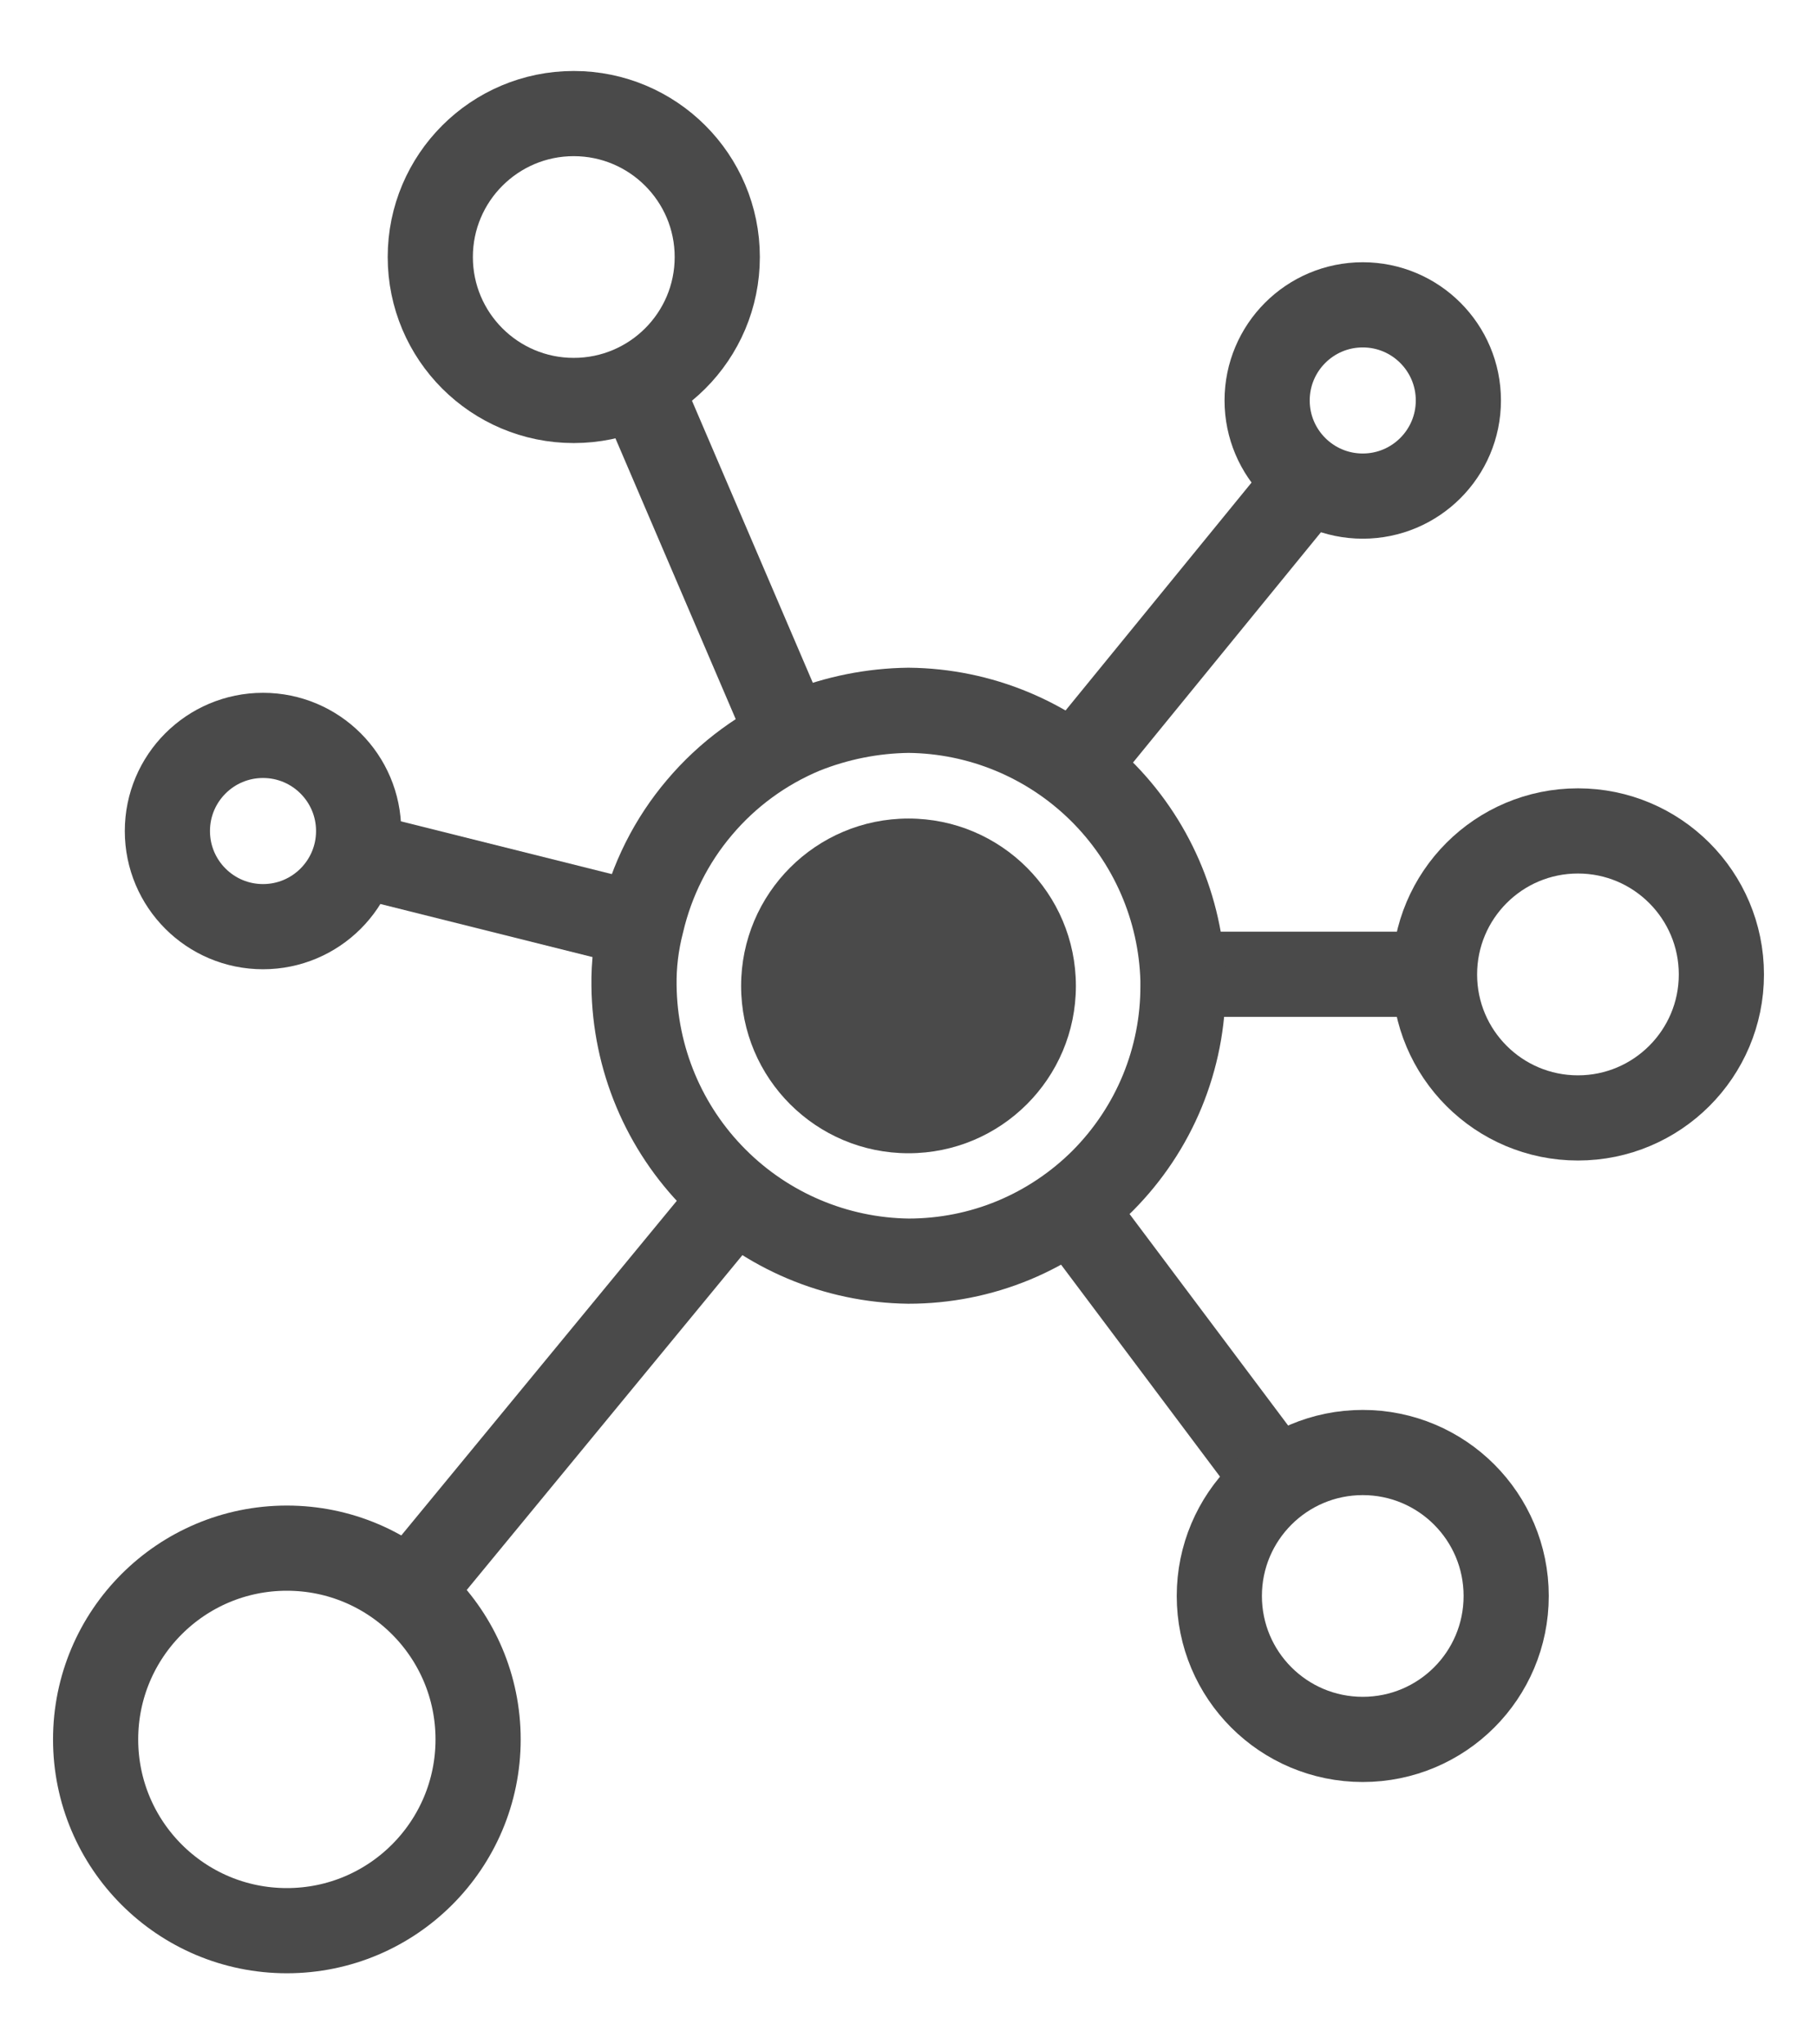 <svg width="16" height="18" viewBox="0 0 16 18" fill="none" xmlns="http://www.w3.org/2000/svg">
  <path d="M12.632 8.578H10.526" stroke="#4A4A4A" stroke-width="0.75" stroke-miterlimit="10"/>
  <path d="M11.368 13.21L9.474 10.684" stroke="#4A4A4A" stroke-width="0.75" stroke-miterlimit="10"/>
  <path d="M6.947 6.473L5.684 3.525" stroke="#4A4A4A" stroke-width="0.75" stroke-miterlimit="10"/>
  <path d="M6.526 10.475L3.579 14.054" stroke="#4A4A4A" stroke-width="0.75" stroke-miterlimit="10"/>
  <path d="M5.684 8.157L3.158 7.525" stroke="#4A4A4A" stroke-width="0.75" stroke-miterlimit="10"/>
  <path d="M11.579 4.158L9.448 6.769" stroke="#4A4A4A" stroke-width="0.75" stroke-miterlimit="10"/>
  <path d="M10.417 8.629V8.679C10.418 8.997 10.356 9.312 10.235 9.607C10.114 9.901 9.936 10.168 9.712 10.394C9.487 10.619 9.22 10.798 8.927 10.92C8.633 11.042 8.318 11.104 8 11.104C7.36 11.096 6.749 10.837 6.298 10.384C5.846 9.931 5.59 9.319 5.583 8.679C5.58 8.492 5.603 8.305 5.65 8.123C5.737 7.75 5.911 7.402 6.159 7.11C6.406 6.817 6.72 6.587 7.074 6.439C7.368 6.321 7.682 6.258 8 6.254C8.632 6.26 9.236 6.511 9.687 6.954C10.138 7.397 10.399 7.997 10.417 8.629Z" stroke="#4A4A4A" stroke-width="0.75" stroke-miterlimit="10"/>
  <path d="M8 10.154C8.814 10.154 9.474 9.495 9.474 8.681C9.474 7.867 8.814 7.207 8 7.207C7.186 7.207 6.526 7.867 6.526 8.681C6.526 9.495 7.186 10.154 8 10.154Z" fill="#4A4A4A"/>
  <path d="M12 4.368C12.465 4.368 12.842 3.991 12.842 3.526C12.842 3.061 12.465 2.684 12 2.684C11.535 2.684 11.158 3.061 11.158 3.526C11.158 3.991 11.535 4.368 12 4.368Z" stroke="#4A4A4A" stroke-width="0.75" stroke-miterlimit="10"/>
  <path d="M2.316 8.159C2.781 8.159 3.158 7.782 3.158 7.317C3.158 6.852 2.781 6.475 2.316 6.475C1.851 6.475 1.474 6.852 1.474 7.317C1.474 7.782 1.851 8.159 2.316 8.159Z" stroke="#4A4A4A" stroke-width="0.75" stroke-miterlimit="10"/>
  <path d="M12 15.315C12.698 15.315 13.263 14.75 13.263 14.052C13.263 13.355 12.698 12.789 12 12.789C11.302 12.789 10.737 13.355 10.737 14.052C10.737 14.75 11.302 15.315 12 15.315Z" stroke="#4A4A4A" stroke-width="0.75" stroke-miterlimit="10"/>
  <path d="M2.526 16.999C3.456 16.999 4.21 16.245 4.21 15.315C4.21 14.385 3.456 13.631 2.526 13.631C1.596 13.631 0.842 14.385 0.842 15.315C0.842 16.245 1.596 16.999 2.526 16.999Z" stroke="#4A4A4A" stroke-width="0.75" stroke-miterlimit="10"/>
  <path d="M13.895 9.843C14.592 9.843 15.158 9.277 15.158 8.58C15.158 7.882 14.592 7.316 13.895 7.316C13.197 7.316 12.632 7.882 12.632 8.58C12.632 9.277 13.197 9.843 13.895 9.843Z" stroke="#4A4A4A" stroke-width="0.75" stroke-miterlimit="10"/>
  <path d="M5.052 3.526C5.75 3.526 6.316 2.961 6.316 2.263C6.316 1.566 5.75 1 5.052 1C4.355 1 3.789 1.566 3.789 2.263C3.789 2.961 4.355 3.526 5.052 3.526Z" stroke="#4A4A4A" stroke-width="0.75" stroke-miterlimit="10"/>
</svg>
